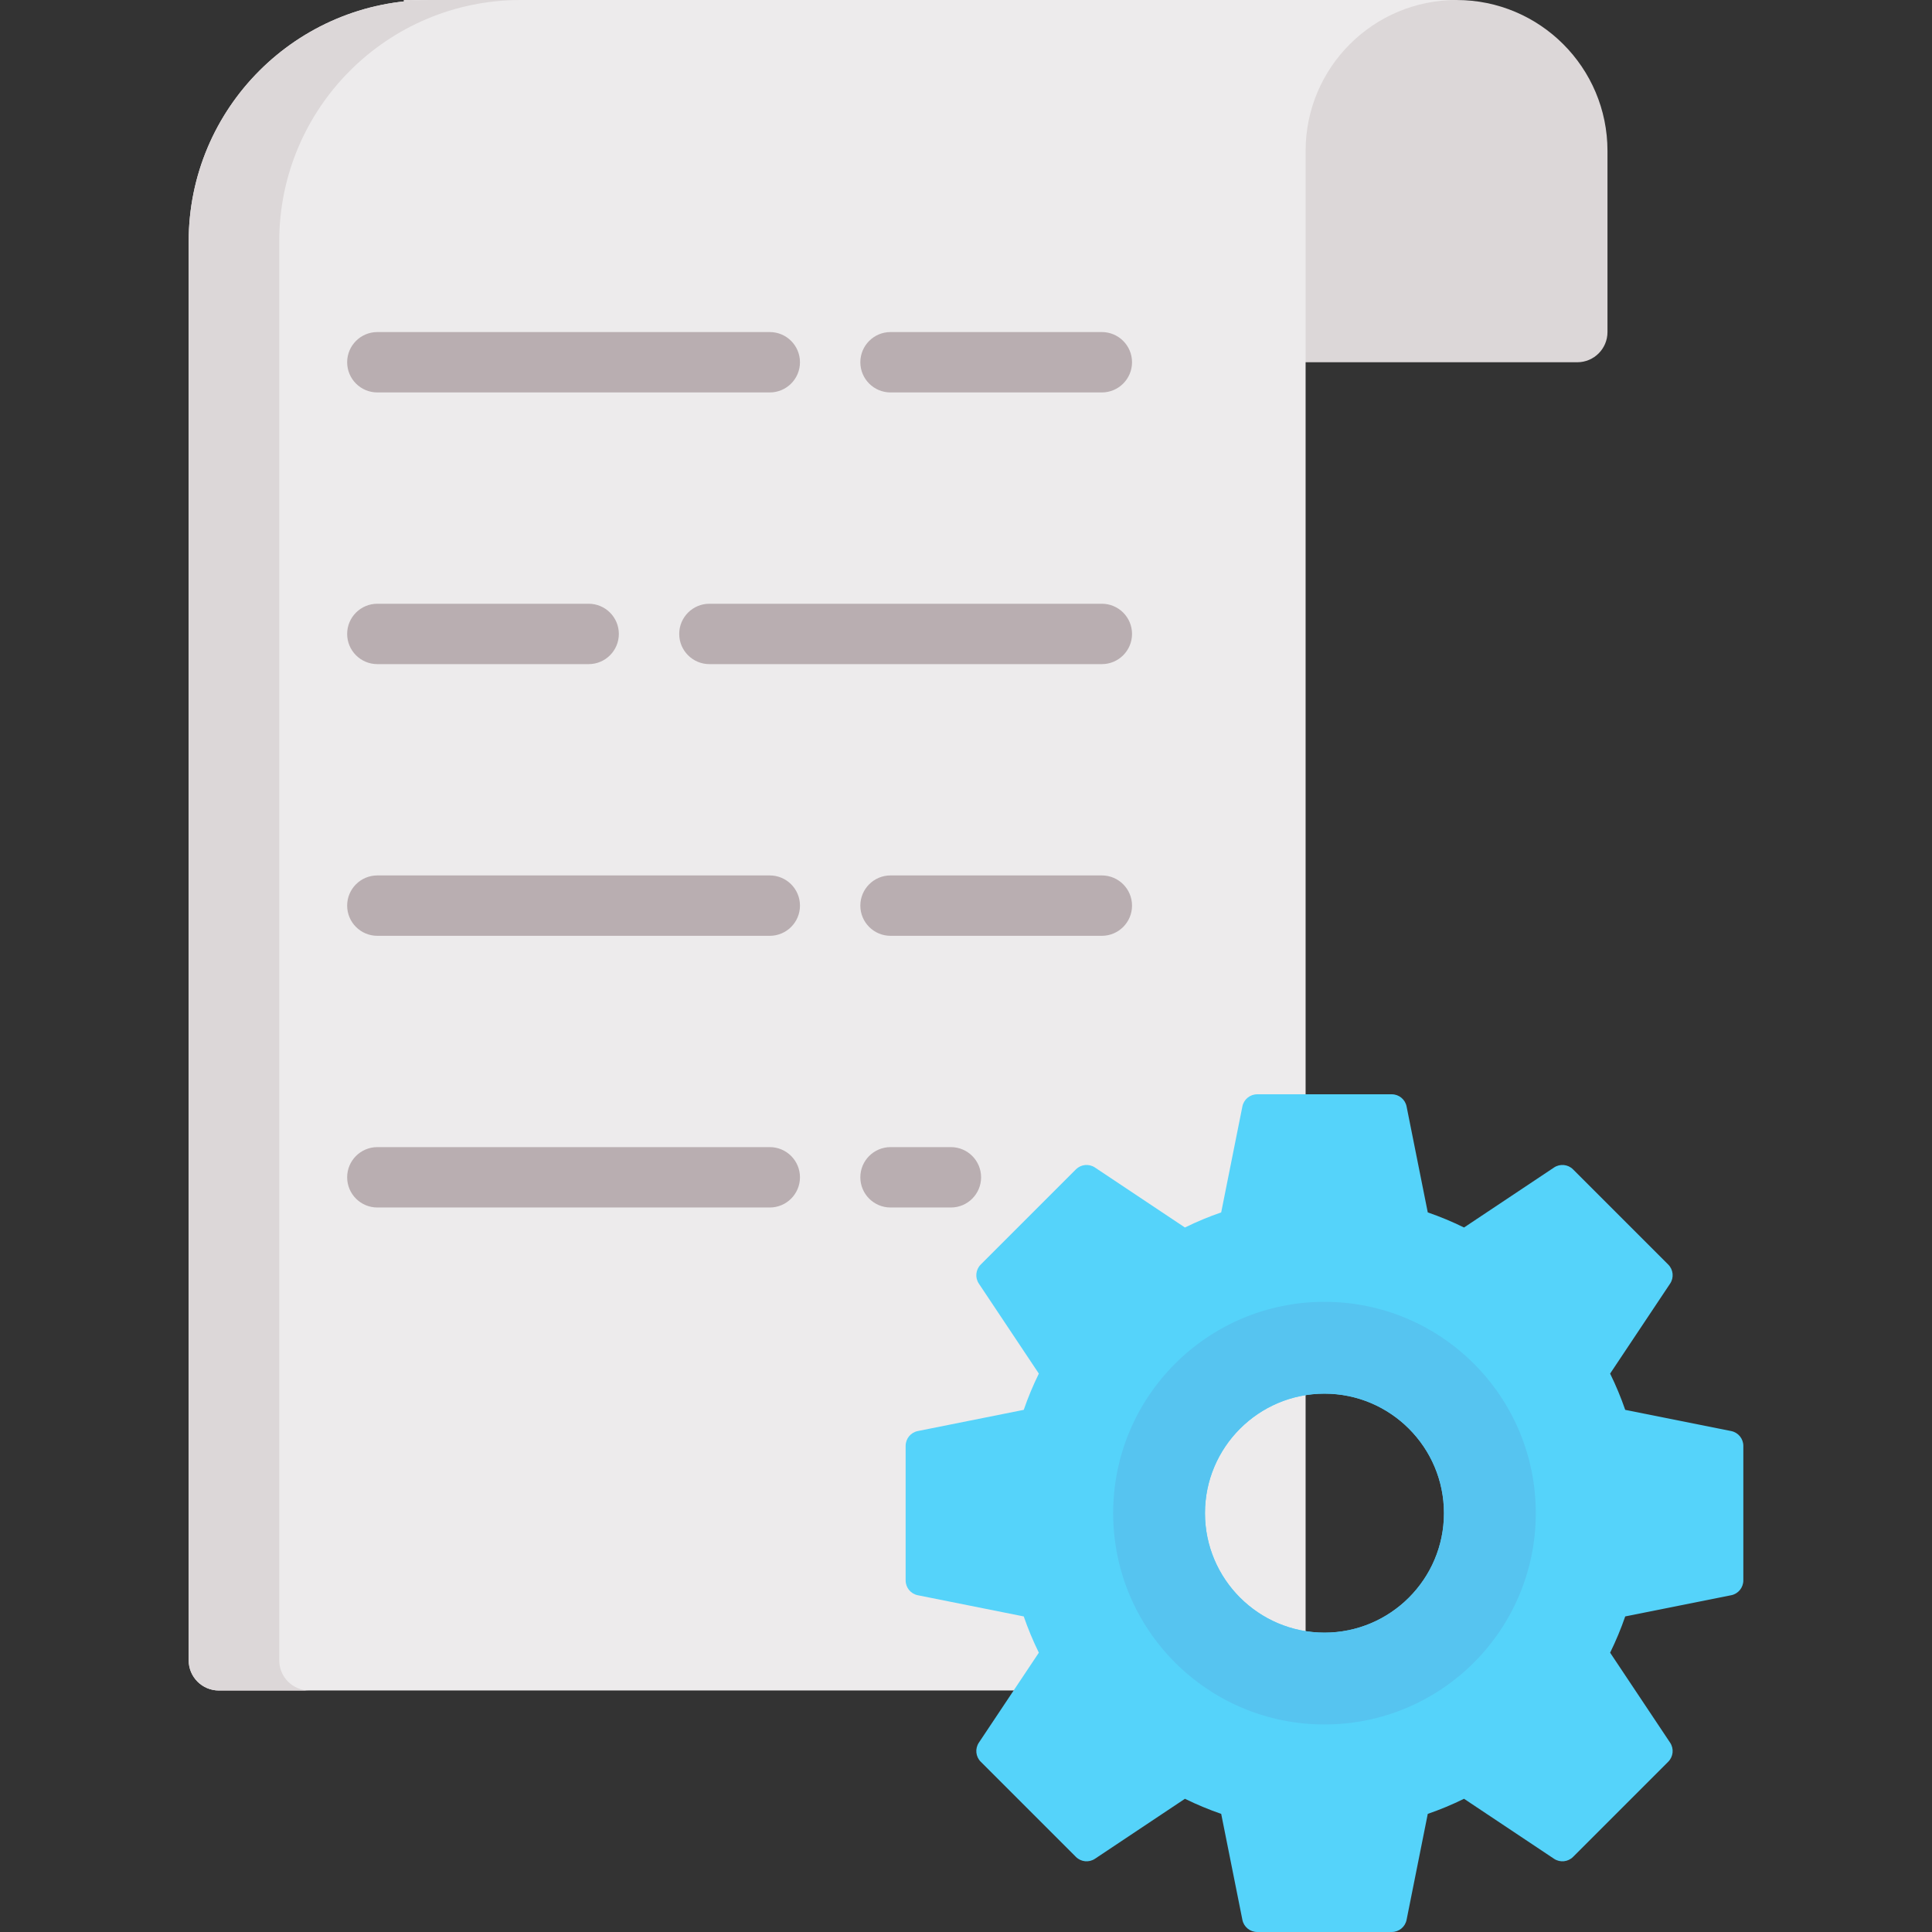 <?xml version="1.0" encoding="iso-8859-1"?>
<!-- Generator: Adobe Illustrator 19.0.0, SVG Export Plug-In . SVG Version: 6.00 Build 0)  -->
<svg version="1.1" id="Capa_1" xmlns="http://www.w3.org/2000/svg" xmlns:xlink="http://www.w3.org/1999/xlink" x="0px" y="0px"
	 viewBox="0 0 512.001 512.001" style="enable-background:new 0 0 512.001 512.001;" xml:space="preserve">
<rect x="0" y="0" width="512.001" height="512.001" fill="#333333" stroke="none"/>
<path style="fill:#DCD7D8;" d="M386,0H107v96h311c4.418,0,8-3.582,8-8V40C426,17.909,408.091,0,386,0z"/>
<path style="fill:#EDEBEC;" d="M348,0H114C78.654,0,50,28.654,50,64v376c0,4.418,3.582,8,8,8h280c4.418,0,8-3.582,8-8V40
	c0-22.091,17.909-40,40-40H348z"/>
<path style="fill:#DCD7D8;" d="M74,440V64c0-35.346,28.654-64,64-64h-24C78.654,0,50,28.654,50,64v376c0,4.418,3.582,8,8,8h24
	C77.582,448,74,444.418,74,440z"/>
<g>
	<path style="fill:#B9AEB1;" d="M204,104H100c-4.418,0-8-3.582-8-8s3.582-8,8-8h104c4.418,0,8,3.582,8,8S208.418,104,204,104z"/>
	<path style="fill:#B9AEB1;" d="M156,176h-56c-4.418,0-8-3.582-8-8s3.582-8,8-8h56c4.418,0,8,3.582,8,8S160.418,176,156,176z"/>
	<path style="fill:#B9AEB1;" d="M204,248H100c-4.418,0-8-3.582-8-8s3.582-8,8-8h104c4.418,0,8,3.582,8,8S208.418,248,204,248z"/>
	<path style="fill:#B9AEB1;" d="M292,104h-56c-4.418,0-8-3.582-8-8s3.582-8,8-8h56c4.418,0,8,3.582,8,8S296.418,104,292,104z"/>
	<path style="fill:#B9AEB1;" d="M292,176H188c-4.418,0-8-3.582-8-8s3.582-8,8-8h104c4.418,0,8,3.582,8,8S296.418,176,292,176z"/>
	<path style="fill:#B9AEB1;" d="M292,248h-56c-4.418,0-8-3.582-8-8s3.582-8,8-8h56c4.418,0,8,3.582,8,8S296.418,248,292,248z"/>
	<path style="fill:#B9AEB1;" d="M204,320H100c-4.418,0-8-3.582-8-8s3.582-8,8-8h104c4.418,0,8,3.582,8,8S208.418,320,204,320z"/>
	<path style="fill:#B9AEB1;" d="M252,320h-16c-4.418,0-8-3.582-8-8s3.582-8,8-8h16c4.418,0,8,3.582,8,8S256.418,320,252,320z"/>
</g>
<path style="fill:#55D3FA;" d="M458.785,379.245l-28.085-5.618c-1.12-3.249-2.459-6.466-4-9.608l15.9-23.851
	c1.058-1.587,0.849-3.699-0.5-5.047l-25.22-25.22c-1.349-1.349-3.46-1.558-5.047-0.5l-23.85,15.899
	c-3.145-1.542-6.362-2.882-9.609-4l-5.617-28.085c-0.374-1.87-2.016-3.216-3.922-3.216h-35.667c-1.907,0-3.548,1.346-3.922,3.216
	l-5.617,28.085c-3.247,1.118-6.464,2.458-9.609,4l-23.85-15.899c-1.587-1.058-3.699-0.849-5.047,0.5l-25.22,25.22
	c-1.348,1.348-1.557,3.46-0.5,5.047l15.9,23.851c-1.542,3.143-2.881,6.359-4,9.608l-28.085,5.618
	c-1.87,0.373-3.215,2.016-3.215,3.922v35.666c0,1.906,1.346,3.549,3.215,3.922l28.085,5.618c1.12,3.25,2.459,6.467,4,9.609
	l-15.899,23.85c-1.058,1.587-0.849,3.699,0.5,5.047l25.22,25.22c1.349,1.349,3.46,1.558,5.047,0.5l23.85-15.899
	c3.145,1.542,6.362,2.882,9.609,4l5.617,28.085c0.374,1.87,2.016,3.216,3.922,3.216h35.667c1.907,0,3.548-1.346,3.922-3.216
	l5.617-28.085c3.247-1.118,6.464-2.458,9.609-4l23.85,15.899c1.587,1.058,3.698,0.849,5.047-0.5l25.22-25.22
	c1.348-1.348,1.557-3.46,0.5-5.047l-15.899-23.85c1.541-3.143,2.88-6.359,4-9.609l28.085-5.618c1.87-0.373,3.215-2.016,3.215-3.922
	v-35.666C462,381.261,460.654,379.618,458.785,379.245z M382.667,401c0,17.461-14.206,31.667-31.667,31.667
	S319.333,418.461,319.333,401s14.206-31.667,31.667-31.667S382.667,383.539,382.667,401z"/>
<path style="fill:#56C4F0;" d="M351,345c-30.928,0-56,25.072-56,56s25.072,56,56,56s56-25.072,56-56S381.928,345,351,345z
	 M351,432.667c-17.461,0-31.667-14.206-31.667-31.667s14.206-31.667,31.667-31.667s31.667,14.206,31.667,31.667
	S368.461,432.667,351,432.667z"/>
<g>
</g>
<g>
</g>
<g>
</g>
<g>
</g>
<g>
</g>
<g>
</g>
<g>
</g>
<g>
</g>
<g>
</g>
<g>
</g>
<g>
</g>
<g>
</g>
<g>
</g>
<g>
</g>
<g>
</g>
</svg>
